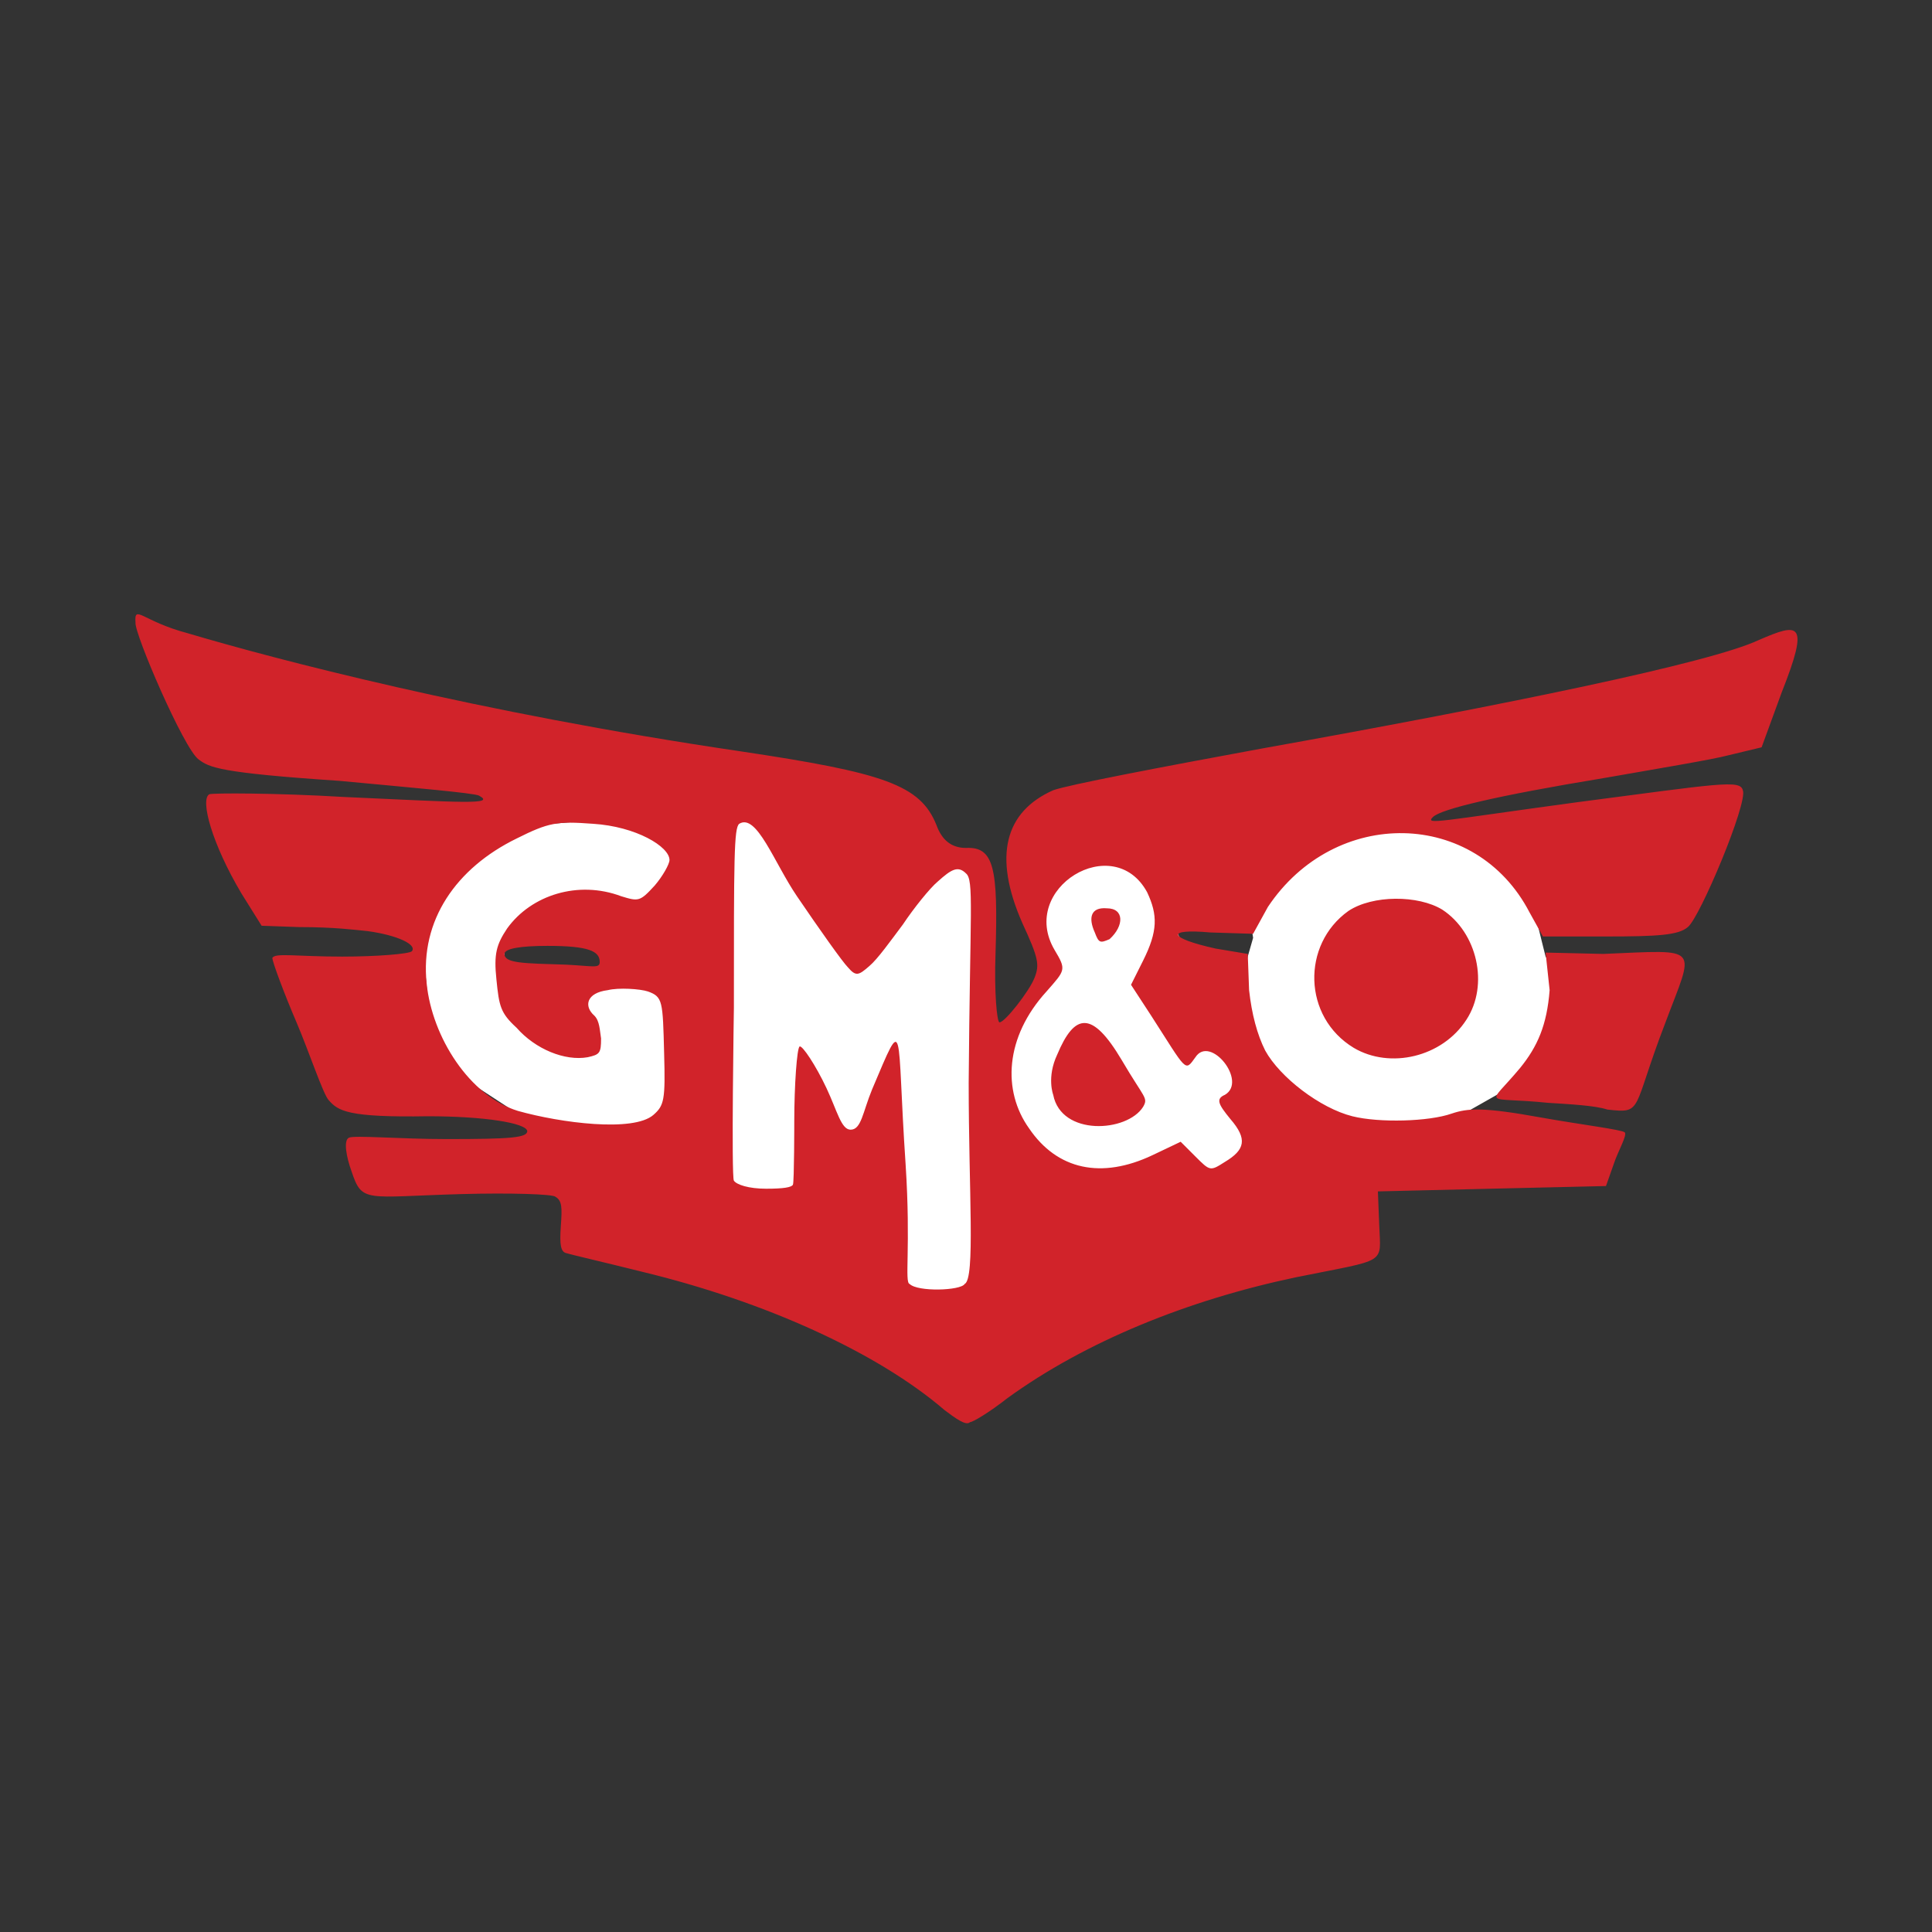 <svg xmlns="http://www.w3.org/2000/svg" viewBox="0 0 144 144">
    <rect x="0" y="0" width="144" height="144" fill="#333333" stroke="none"/>
    <path fill="#fff" d="M46.8 60.9l3.7 2.6.4 4-7 1.2-5.2.8-1.1 1.1v2.5l13.3.5v12.3l-8.8-.6-9.8-6.4-.8-8.6 2.9-8.3zm7.6 0l-.8 29.8L73 98.3l-.4-33.6-8.8-2.7zm23 4.6l.7 6.7-3 4.5-.9 9.5 7.1 6 9.5-3.4 4.1-3.9-5.4-11.6-2.5-5.4-2.4-5.4z"/>
    <path fill="#fff" d="M93.4 69.9l-.4 1.4-1.5 6.8 11.1 7.8 6.5-2.9 3-1.7 5.6-6.4-2.5-3.6-.3-1.2-1.2-4.9-2.2-3.2-5.1-.4h-7.6l-5.9 5.1z"/>
    <path fill="#d1232a" d="M70.4 105.1c-5-4.3-13.4-8.1-22.5-10.3-2.8-.7-5.4-1.3-5.7-1.4-.4-.1-.5-.6-.4-2s.1-1.9-.4-2.2c-.2-.2-3.4-.3-7-.2-7.2.2-7.4.7-8.2-1.7-.4-1.1-.6-2.3-.2-2.5s3.8.1 7.3.1c4.8 0 6-.1 6-.6-.1-.6-3.2-1.1-7.4-1.1-6 .1-6.7-.4-7.4-1.2-.4-.4-1.5-3.7-2.4-5.8-.9-2.1-1.8-4.5-1.8-4.8.2-.4 1.8-.1 5.2-.1 2.6 0 5-.2 5.2-.4.4-.5-1.1-1.2-3.3-1.5-1-.1-2.5-.3-5.1-.3l-2.8-.1-1.5-2.4c-2.2-3.7-3.1-7-2.4-7.4.2-.1 5-.1 10 .2 8.8.4 11.4.6 10.1-.1-.4-.2-5.1-.6-10.4-1.1-9-.6-9.7-1-10.5-1.6-1.1-.8-4.8-9.4-4.7-10.2-.1-1.4.5-.1 3.9.8 6.4 1.9 21.5 5.9 41.2 8.8 10.7 1.6 13.4 2.5 14.6 5.5.4 1.1 1.1 1.7 2.2 1.7 2.1-.1 2.4 1.5 2.2 7.9-.1 2.8.1 5.1.3 5.1.4 0 2.2-2.3 2.6-3.3s.3-1.5-.9-4.1c-2.2-5-1.3-8.3 2.3-9.9 1.1-.4 7.9-1.7 15.5-3.1 18.4-3.3 33.5-6.4 37.1-8.1 3-1.3 3.8-1.4 1.7 3.9l-1.5 4.1-2.5.6c-1.1.3-5.3 1-9.3 1.7-7.9 1.3-12.1 2.3-12.7 2.9s.4.3 10.7-1.1c10.7-1.4 12.2-1.7 12.4-.9.4.9-3.2 9.5-4.1 10.2-.7.6-2.2.7-6.1.7H115l-1-1.8c-4-7.7-14.5-7.9-19.5-.4l-1.1 2-3.2-.1c-3.3-.3-3.2.4.4 1.2l2.4.4.1 2.7c.2 1.8.6 3.3 1.2 4.5 1.1 2 4.1 4.3 6.5 4.9 2 .5 5.7.4 7.4-.2 1.2-.4 2.3-.5 6.7.3 2.8.5 6 .9 6.2 1.1s-.5 1.4-.8 2.3l-.6 1.7-8.6.2-8.4.2.1 2.5c.1 3 .7 2.5-6.2 3.9-8.1 1.7-15.7 4.8-21.5 9-1.4 1.1-2.6 1.8-2.8 1.8-.3.3-1.1-.3-1.9-.9zm1.5-9.4c.8-.4.3-6.9.3-15 .1-12.9.4-15.1-.2-15.6-.6-.6-1.1-.3-2.1.6-.6.5-1.8 2-2.6 3.2-.9 1.2-1.9 2.6-2.5 3.1-.8.7-1 .8-1.6.1-.4-.4-2.1-2.8-3.8-5.3s-3-6.2-4.3-5.4c-.4.3-.4 2.6-.4 13.7 0 0-.2 12.6 0 12.9s1.1.6 2.4.6 1.9-.1 2-.3.1-4.7.1-4.7c0-2.7.2-5.5.4-5.6s1.2 1.4 2 3.1 1.1 3.1 1.8 3.1c.8 0 .9-1.3 1.6-3 2.5-5.9 1.8-4.7 2.5 5.6.4 6.2-.1 8.8.3 8.9.6.6 3.8.5 4.1 0zm14-9.6l2.1-1 1.1 1.1c1.1 1.1 1.1 1.1 2.2.4 1.5-.9 1.7-1.7.4-3.2-.9-1.1-1.1-1.5-.4-1.8 1.7-1-1.1-4.5-2.2-2.8-.8 1.1-.6 1.1-3.3-3.1l-1.5-2.3.9-1.8c1.1-2.2 1.1-3.4.3-5.1-2.5-4.6-9.6-.3-6.9 4.3.9 1.5.8 1.5-.6 3.1-3.1 3.4-3.3 7.4-1.3 10.2 2.1 3.1 5.4 3.8 9.2 2zm-7.1-7.5c1.3-3.1 2.6-3.3 4.8.4 1.7 2.9 2 2.8 1.6 3.5-1.2 1.9-6.1 2.2-6.7-.9 0 0-.5-1.3.3-3zm2.8-9.1c-.5-1.1-.3-1.9.9-1.8 1.3 0 1.3 1.3.2 2.3-.7.3-.8.3-1.1-.5zM48.7 83.1c.8-.7.9-1.1.8-4.6-.1-3.9-.1-4.2-1.2-4.6-.6-.2-2.2-.3-3-.1-1.6.2-1.8 1.2-1 1.9.4.4.4 1.1.5 1.7 0 1.1-.1 1.2-1 1.4-1.7.3-3.9-.6-5.3-2.2-1.2-1.1-1.3-1.6-1.5-3.6-.2-1.9 0-2.6.8-3.8 1.8-2.5 5.3-3.6 8.5-2.4 1.3.4 1.4.4 2.5-.8.6-.7 1.1-1.6 1.1-1.9 0-1-2.5-2.5-5.7-2.7-2.7-.2-3.3-.1-5.7 1.1-4.5 2.2-7.2 6.1-6.7 10.8.4 4 3.2 8.4 6.8 9.5 3.2.9 8.6 1.6 10.1.3zm-4-11.4c0-.8-.8-1.2-3.9-1.2-2 0-3.2.2-3.2.6 0 .7 1.4.7 4.6.8 2 .1 2.5.3 2.5-.2zm70.7 10.5c-4.9-.5-4.6.4-2.1-2.6 1.3-1.6 2-3.2 2.2-5.8l-.3-2.8 4.3.1c7.4-.3 6.8-.7 4.6 5.2-2.5 6.5-1.6 6.7-4.3 6.4-.9-.3-2.8-.4-4.4-.5zm-14.5-4.1c-3.8-2.3-3.9-7.7-.4-10.2 1.8-1.2 5.2-1.2 7-.1 2.6 1.7 3.5 5.6 1.8 8.2-1.8 2.8-5.7 3.7-8.4 2.1z"/>
</svg>
